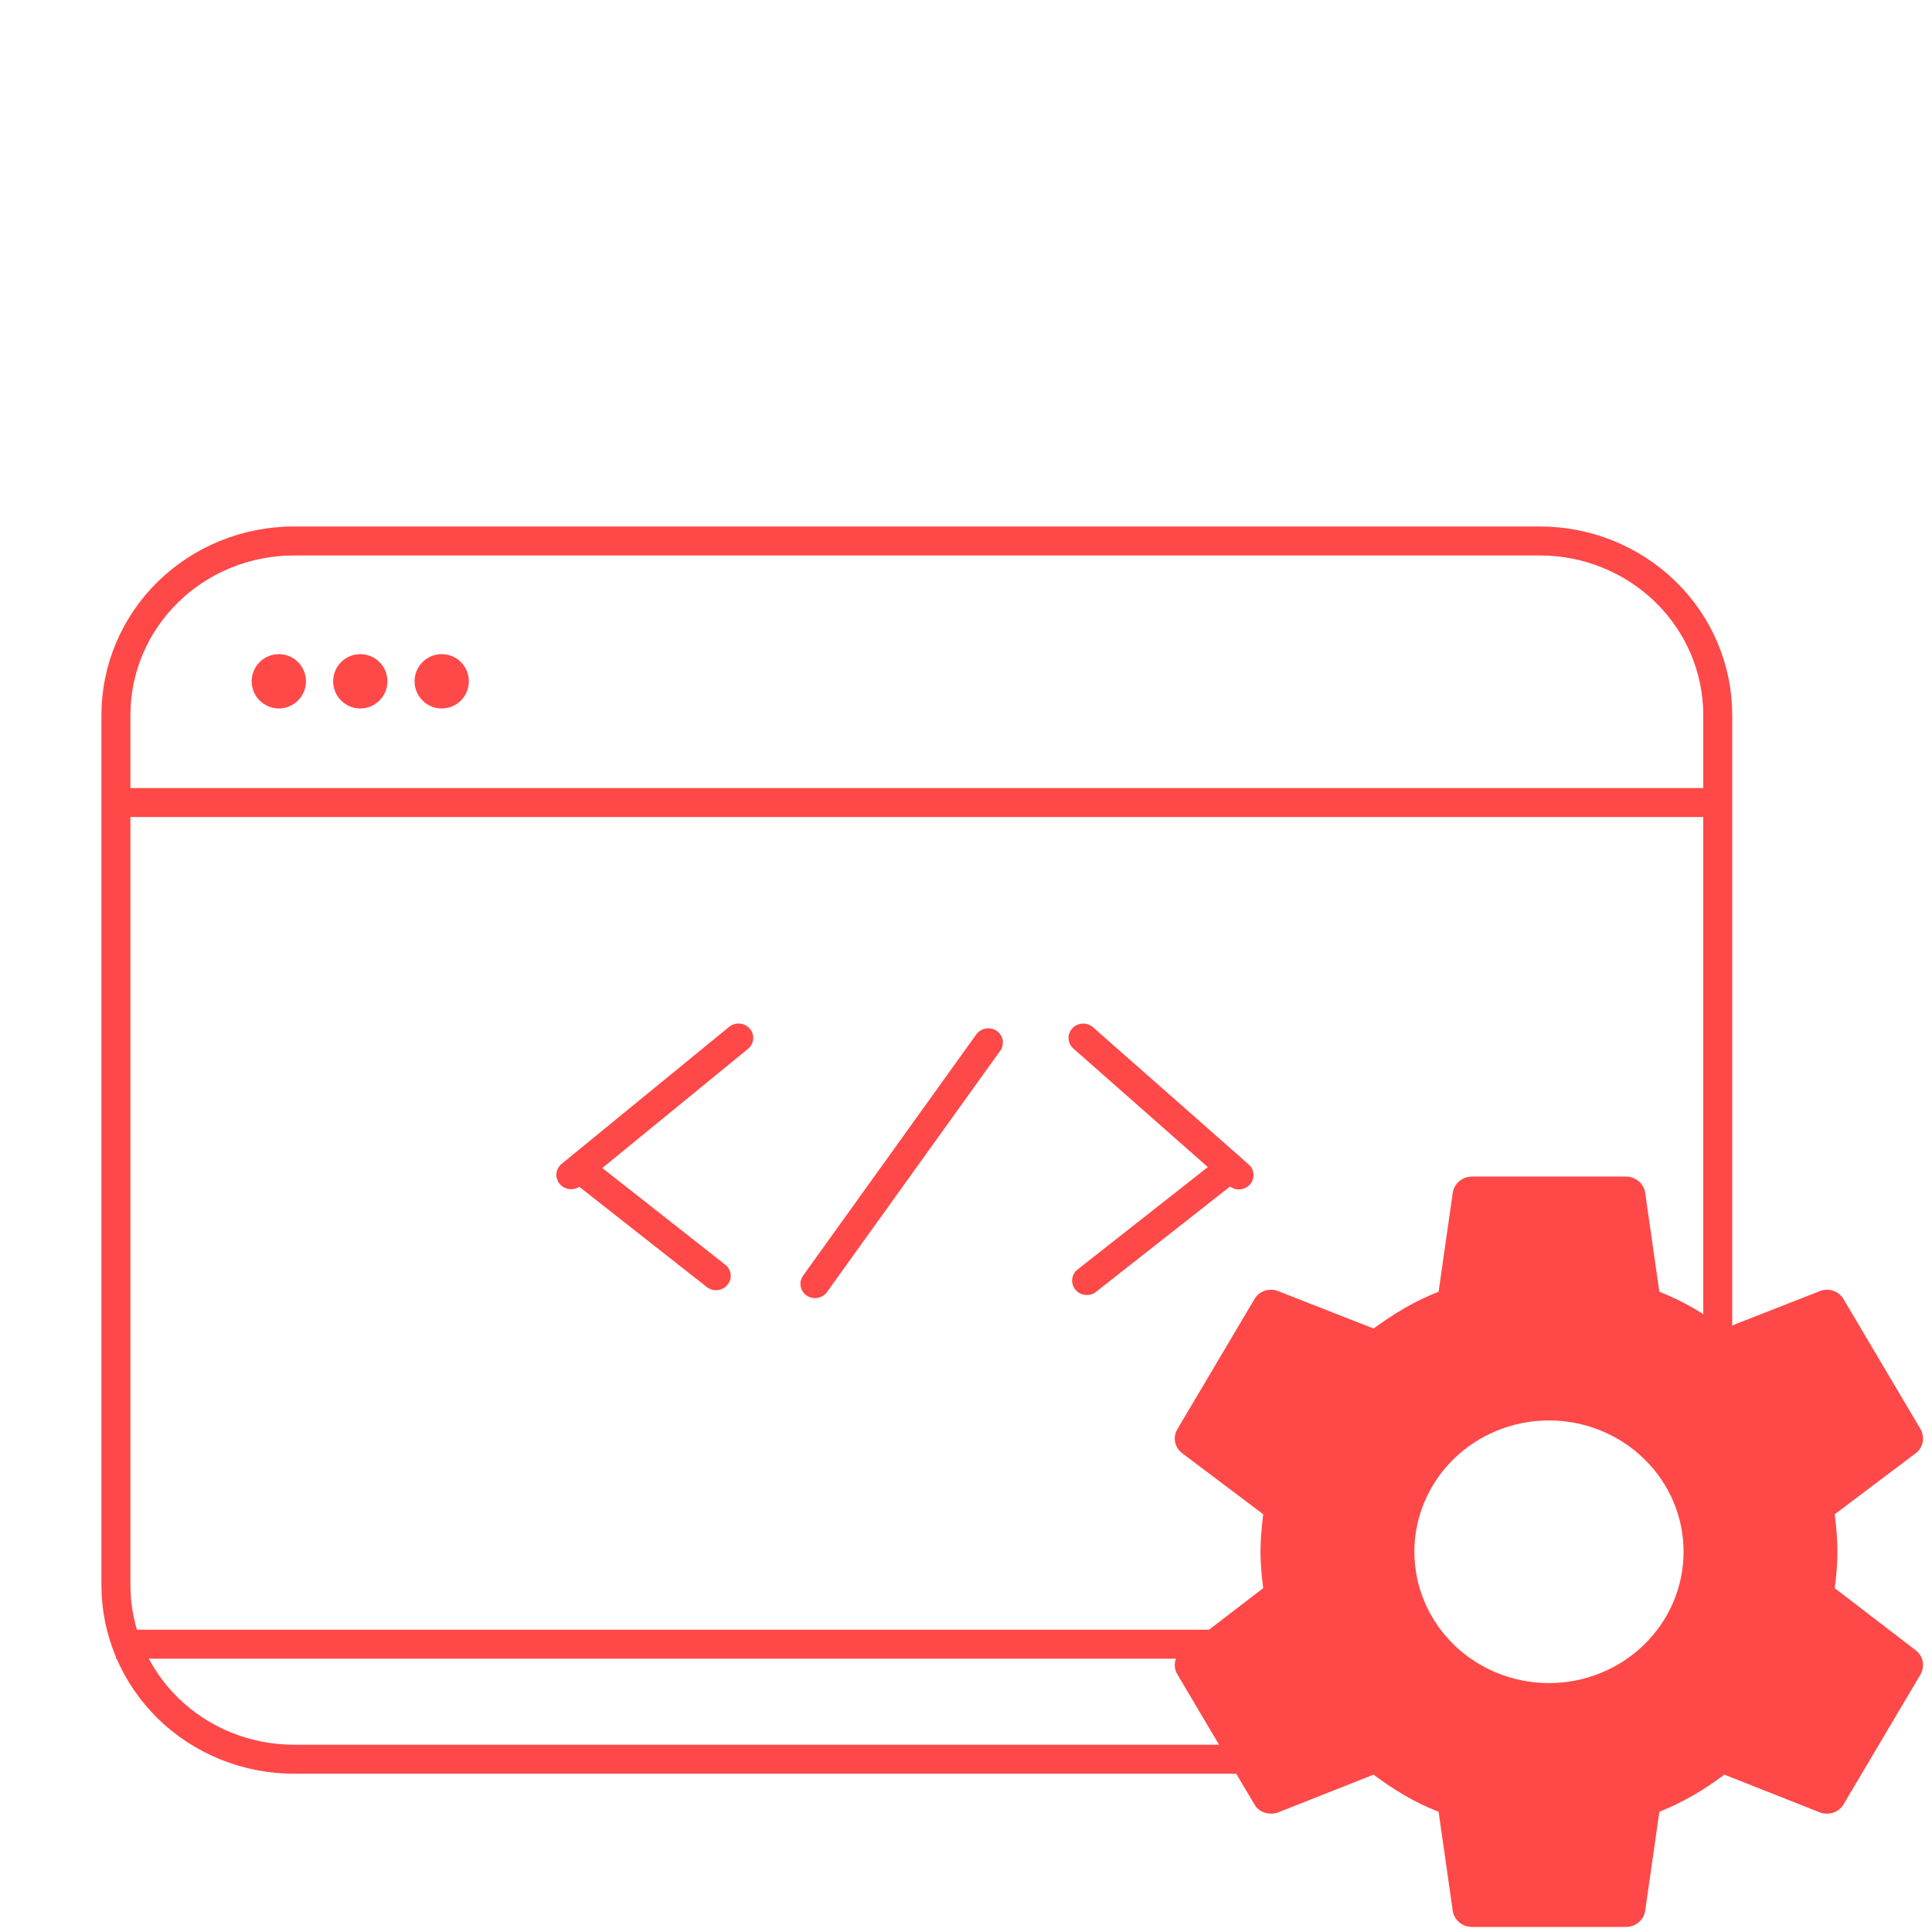 <svg width="100" height="100" viewBox="0 0 100 100" fill="none" xmlns="http://www.w3.org/2000/svg">
<g clip-path="url(#clip0_153_52)">
<g filter="url(#filter0_d_153_52)">
<path d="M6 82.049V37.008C6 34.619 6.971 32.328 8.698 30.638C10.426 28.949 12.769 28 15.212 28H79.698C82.141 28 84.485 28.949 86.212 30.638C87.94 32.328 88.91 34.619 88.91 37.008V82.049C88.91 84.438 87.94 86.729 86.212 88.419C84.485 90.108 82.141 91.057 79.698 91.057H15.212C12.769 91.057 10.426 90.108 8.698 88.419C6.971 86.729 6 84.438 6 82.049Z" stroke="#FF4848" stroke-width="1.5"/>
</g>
<g filter="url(#filter1_d_153_52)">
<line x1="6" y1="41.54" x2="88.91" y2="41.54" stroke="#FF4848" stroke-width="1.5"/>
</g>
<g filter="url(#filter2_d_153_52)">
<line x1="6" y1="85.103" x2="70.642" y2="85.103" stroke="#FF4848" stroke-width="1.5"/>
</g>
<g filter="url(#filter3_d_153_52)">
<circle cx="14.432" cy="35.264" r="1.405" fill="#FF4848"/>
</g>
<g filter="url(#filter4_d_153_52)">
<circle cx="18.648" cy="35.264" r="1.405" fill="#FF4848"/>
</g>
<g filter="url(#filter5_d_153_52)">
<circle cx="22.863" cy="35.264" r="1.405" fill="#FF4848"/>
</g>
<g filter="url(#filter6_d_153_52)">
<line x1="0.75" y1="-0.75" x2="11.957" y2="-0.75" transform="matrix(-0.774 0.633 -0.652 -0.758 38.321 52.675)" stroke="#FF4848" stroke-width="1.5" stroke-linecap="round"/>
<line x1="0.75" y1="-0.75" x2="11.494" y2="-0.75" transform="matrix(0.75 0.661 0.679 -0.734 56.012 52.675)" stroke="#FF4848" stroke-width="1.5" stroke-linecap="round"/>
<line x1="0.75" y1="-0.75" x2="16.122" y2="-0.75" transform="matrix(-0.583 0.812 -0.826 -0.564 50.968 52.934)" stroke="#FF4848" stroke-width="1.5" stroke-linecap="round"/>
<line x1="0.75" y1="-0.75" x2="9.533" y2="-0.75" transform="matrix(-0.786 -0.618 0.637 -0.771 38.131 65.926)" stroke="#FF4848" stroke-width="1.5" stroke-linecap="round"/>
<line x1="0.75" y1="-0.75" x2="9.925" y2="-0.75" transform="matrix(0.786 -0.618 -0.637 -0.771 55.184 66.174)" stroke="#FF4848" stroke-width="1.5" stroke-linecap="round"/>
</g>
<g filter="url(#filter7_d_153_52)">
<path d="M80.174 87.116C78.326 87.116 76.554 86.4 75.247 85.125C73.941 83.851 73.207 82.122 73.207 80.319C73.207 78.516 73.941 76.788 75.247 75.513C76.554 74.238 78.326 73.522 80.174 73.522C82.022 73.522 83.794 74.238 85.101 75.513C86.408 76.788 87.142 78.516 87.142 80.319C87.142 82.122 86.408 83.851 85.101 85.125C83.794 86.4 82.022 87.116 80.174 87.116ZM94.966 82.203C95.045 81.582 95.105 80.96 95.105 80.319C95.105 79.678 95.045 79.037 94.966 78.377L99.166 75.212C99.545 74.921 99.644 74.396 99.405 73.969L95.424 67.25C95.185 66.822 94.647 66.648 94.209 66.822L89.252 68.764C88.217 68.007 87.142 67.347 85.888 66.861L85.151 61.715C85.111 61.486 84.989 61.279 84.806 61.13C84.624 60.98 84.394 60.899 84.156 60.899H76.193C75.695 60.899 75.277 61.249 75.197 61.715L74.461 66.861C73.207 67.347 72.131 68.007 71.096 68.764L66.139 66.822C65.701 66.648 65.164 66.822 64.925 67.25L60.943 73.969C60.684 74.396 60.804 74.921 61.182 75.212L65.383 78.377C65.303 79.037 65.243 79.678 65.243 80.319C65.243 80.96 65.303 81.582 65.383 82.203L61.182 85.427C60.804 85.718 60.684 86.242 60.943 86.669L64.925 93.389C65.164 93.816 65.701 93.971 66.139 93.816L71.096 91.855C72.131 92.631 73.207 93.292 74.461 93.777L75.197 98.923C75.277 99.389 75.695 99.739 76.193 99.739H84.156C84.653 99.739 85.072 99.389 85.151 98.923L85.888 93.777C87.142 93.272 88.217 92.631 89.252 91.855L94.209 93.816C94.647 93.971 95.185 93.816 95.424 93.389L99.405 86.669C99.644 86.242 99.545 85.718 99.166 85.427L94.966 82.203Z" fill="#FF4848"/>
</g>
</g>
<defs>
<filter id="filter0_d_153_52" x="1.25" y="23.25" width="92.411" height="72.557" filterUnits="userSpaceOnUse" color-interpolation-filters="sRGB">
<feFlood flood-opacity="0" result="BackgroundImageFix"/>
<feColorMatrix in="SourceAlpha" type="matrix" values="0 0 0 0 0 0 0 0 0 0 0 0 0 0 0 0 0 0 127 0" result="hardAlpha"/>
<feOffset/>
<feGaussianBlur stdDeviation="2"/>
<feColorMatrix type="matrix" values="0 0 0 0 1 0 0 0 0 0 0 0 0 0 0 0 0 0 0.25 0"/>
<feBlend mode="normal" in2="BackgroundImageFix" result="effect1_dropShadow_153_52"/>
<feBlend mode="normal" in="SourceGraphic" in2="effect1_dropShadow_153_52" result="shape"/>
</filter>
<filter id="filter1_d_153_52" x="2" y="36.79" width="90.911" height="9.5" filterUnits="userSpaceOnUse" color-interpolation-filters="sRGB">
<feFlood flood-opacity="0" result="BackgroundImageFix"/>
<feColorMatrix in="SourceAlpha" type="matrix" values="0 0 0 0 0 0 0 0 0 0 0 0 0 0 0 0 0 0 127 0" result="hardAlpha"/>
<feOffset/>
<feGaussianBlur stdDeviation="2"/>
<feColorMatrix type="matrix" values="0 0 0 0 1 0 0 0 0 0 0 0 0 0 0 0 0 0 0.25 0"/>
<feBlend mode="normal" in2="BackgroundImageFix" result="effect1_dropShadow_153_52"/>
<feBlend mode="normal" in="SourceGraphic" in2="effect1_dropShadow_153_52" result="shape"/>
</filter>
<filter id="filter2_d_153_52" x="2" y="80.353" width="72.642" height="9.5" filterUnits="userSpaceOnUse" color-interpolation-filters="sRGB">
<feFlood flood-opacity="0" result="BackgroundImageFix"/>
<feColorMatrix in="SourceAlpha" type="matrix" values="0 0 0 0 0 0 0 0 0 0 0 0 0 0 0 0 0 0 127 0" result="hardAlpha"/>
<feOffset/>
<feGaussianBlur stdDeviation="2"/>
<feColorMatrix type="matrix" values="0 0 0 0 1 0 0 0 0 0 0 0 0 0 0 0 0 0 0.25 0"/>
<feBlend mode="normal" in2="BackgroundImageFix" result="effect1_dropShadow_153_52"/>
<feBlend mode="normal" in="SourceGraphic" in2="effect1_dropShadow_153_52" result="shape"/>
</filter>
<filter id="filter3_d_153_52" x="9.026" y="29.858" width="10.81" height="10.81" filterUnits="userSpaceOnUse" color-interpolation-filters="sRGB">
<feFlood flood-opacity="0" result="BackgroundImageFix"/>
<feColorMatrix in="SourceAlpha" type="matrix" values="0 0 0 0 0 0 0 0 0 0 0 0 0 0 0 0 0 0 127 0" result="hardAlpha"/>
<feOffset/>
<feGaussianBlur stdDeviation="2"/>
<feColorMatrix type="matrix" values="0 0 0 0 1 0 0 0 0 0 0 0 0 0 0 0 0 0 0.25 0"/>
<feBlend mode="normal" in2="BackgroundImageFix" result="effect1_dropShadow_153_52"/>
<feBlend mode="normal" in="SourceGraphic" in2="effect1_dropShadow_153_52" result="shape"/>
</filter>
<filter id="filter4_d_153_52" x="13.242" y="29.858" width="10.81" height="10.81" filterUnits="userSpaceOnUse" color-interpolation-filters="sRGB">
<feFlood flood-opacity="0" result="BackgroundImageFix"/>
<feColorMatrix in="SourceAlpha" type="matrix" values="0 0 0 0 0 0 0 0 0 0 0 0 0 0 0 0 0 0 127 0" result="hardAlpha"/>
<feOffset/>
<feGaussianBlur stdDeviation="2"/>
<feColorMatrix type="matrix" values="0 0 0 0 1 0 0 0 0 0 0 0 0 0 0 0 0 0 0.25 0"/>
<feBlend mode="normal" in2="BackgroundImageFix" result="effect1_dropShadow_153_52"/>
<feBlend mode="normal" in="SourceGraphic" in2="effect1_dropShadow_153_52" result="shape"/>
</filter>
<filter id="filter5_d_153_52" x="17.457" y="29.858" width="10.81" height="10.81" filterUnits="userSpaceOnUse" color-interpolation-filters="sRGB">
<feFlood flood-opacity="0" result="BackgroundImageFix"/>
<feColorMatrix in="SourceAlpha" type="matrix" values="0 0 0 0 0 0 0 0 0 0 0 0 0 0 0 0 0 0 127 0" result="hardAlpha"/>
<feOffset/>
<feGaussianBlur stdDeviation="2"/>
<feColorMatrix type="matrix" values="0 0 0 0 1 0 0 0 0 0 0 0 0 0 0 0 0 0 0.25 0"/>
<feBlend mode="normal" in2="BackgroundImageFix" result="effect1_dropShadow_153_52"/>
<feBlend mode="normal" in="SourceGraphic" in2="effect1_dropShadow_153_52" result="shape"/>
</filter>
<filter id="filter6_d_153_52" x="24.794" y="48.977" width="44.093" height="22.22" filterUnits="userSpaceOnUse" color-interpolation-filters="sRGB">
<feFlood flood-opacity="0" result="BackgroundImageFix"/>
<feColorMatrix in="SourceAlpha" type="matrix" values="0 0 0 0 0 0 0 0 0 0 0 0 0 0 0 0 0 0 127 0" result="hardAlpha"/>
<feOffset/>
<feGaussianBlur stdDeviation="2"/>
<feColorMatrix type="matrix" values="0 0 0 0 1 0 0 0 0 0 0 0 0 0 0 0 0 0 0.25 0"/>
<feBlend mode="normal" in2="BackgroundImageFix" result="effect1_dropShadow_153_52"/>
<feBlend mode="normal" in="SourceGraphic" in2="effect1_dropShadow_153_52" result="shape"/>
</filter>
<filter id="filter7_d_153_52" x="56.805" y="56.899" width="46.73" height="46.84" filterUnits="userSpaceOnUse" color-interpolation-filters="sRGB">
<feFlood flood-opacity="0" result="BackgroundImageFix"/>
<feColorMatrix in="SourceAlpha" type="matrix" values="0 0 0 0 0 0 0 0 0 0 0 0 0 0 0 0 0 0 127 0" result="hardAlpha"/>
<feOffset/>
<feGaussianBlur stdDeviation="2"/>
<feColorMatrix type="matrix" values="0 0 0 0 1 0 0 0 0 0 0 0 0 0 0 0 0 0 0.25 0"/>
<feBlend mode="normal" in2="BackgroundImageFix" result="effect1_dropShadow_153_52"/>
<feBlend mode="normal" in="SourceGraphic" in2="effect1_dropShadow_153_52" result="shape"/>
</filter>
<clipPath id="clip0_153_52">
<rect width="100" height="100" fill="white"/>
</clipPath>
</defs>
</svg>
